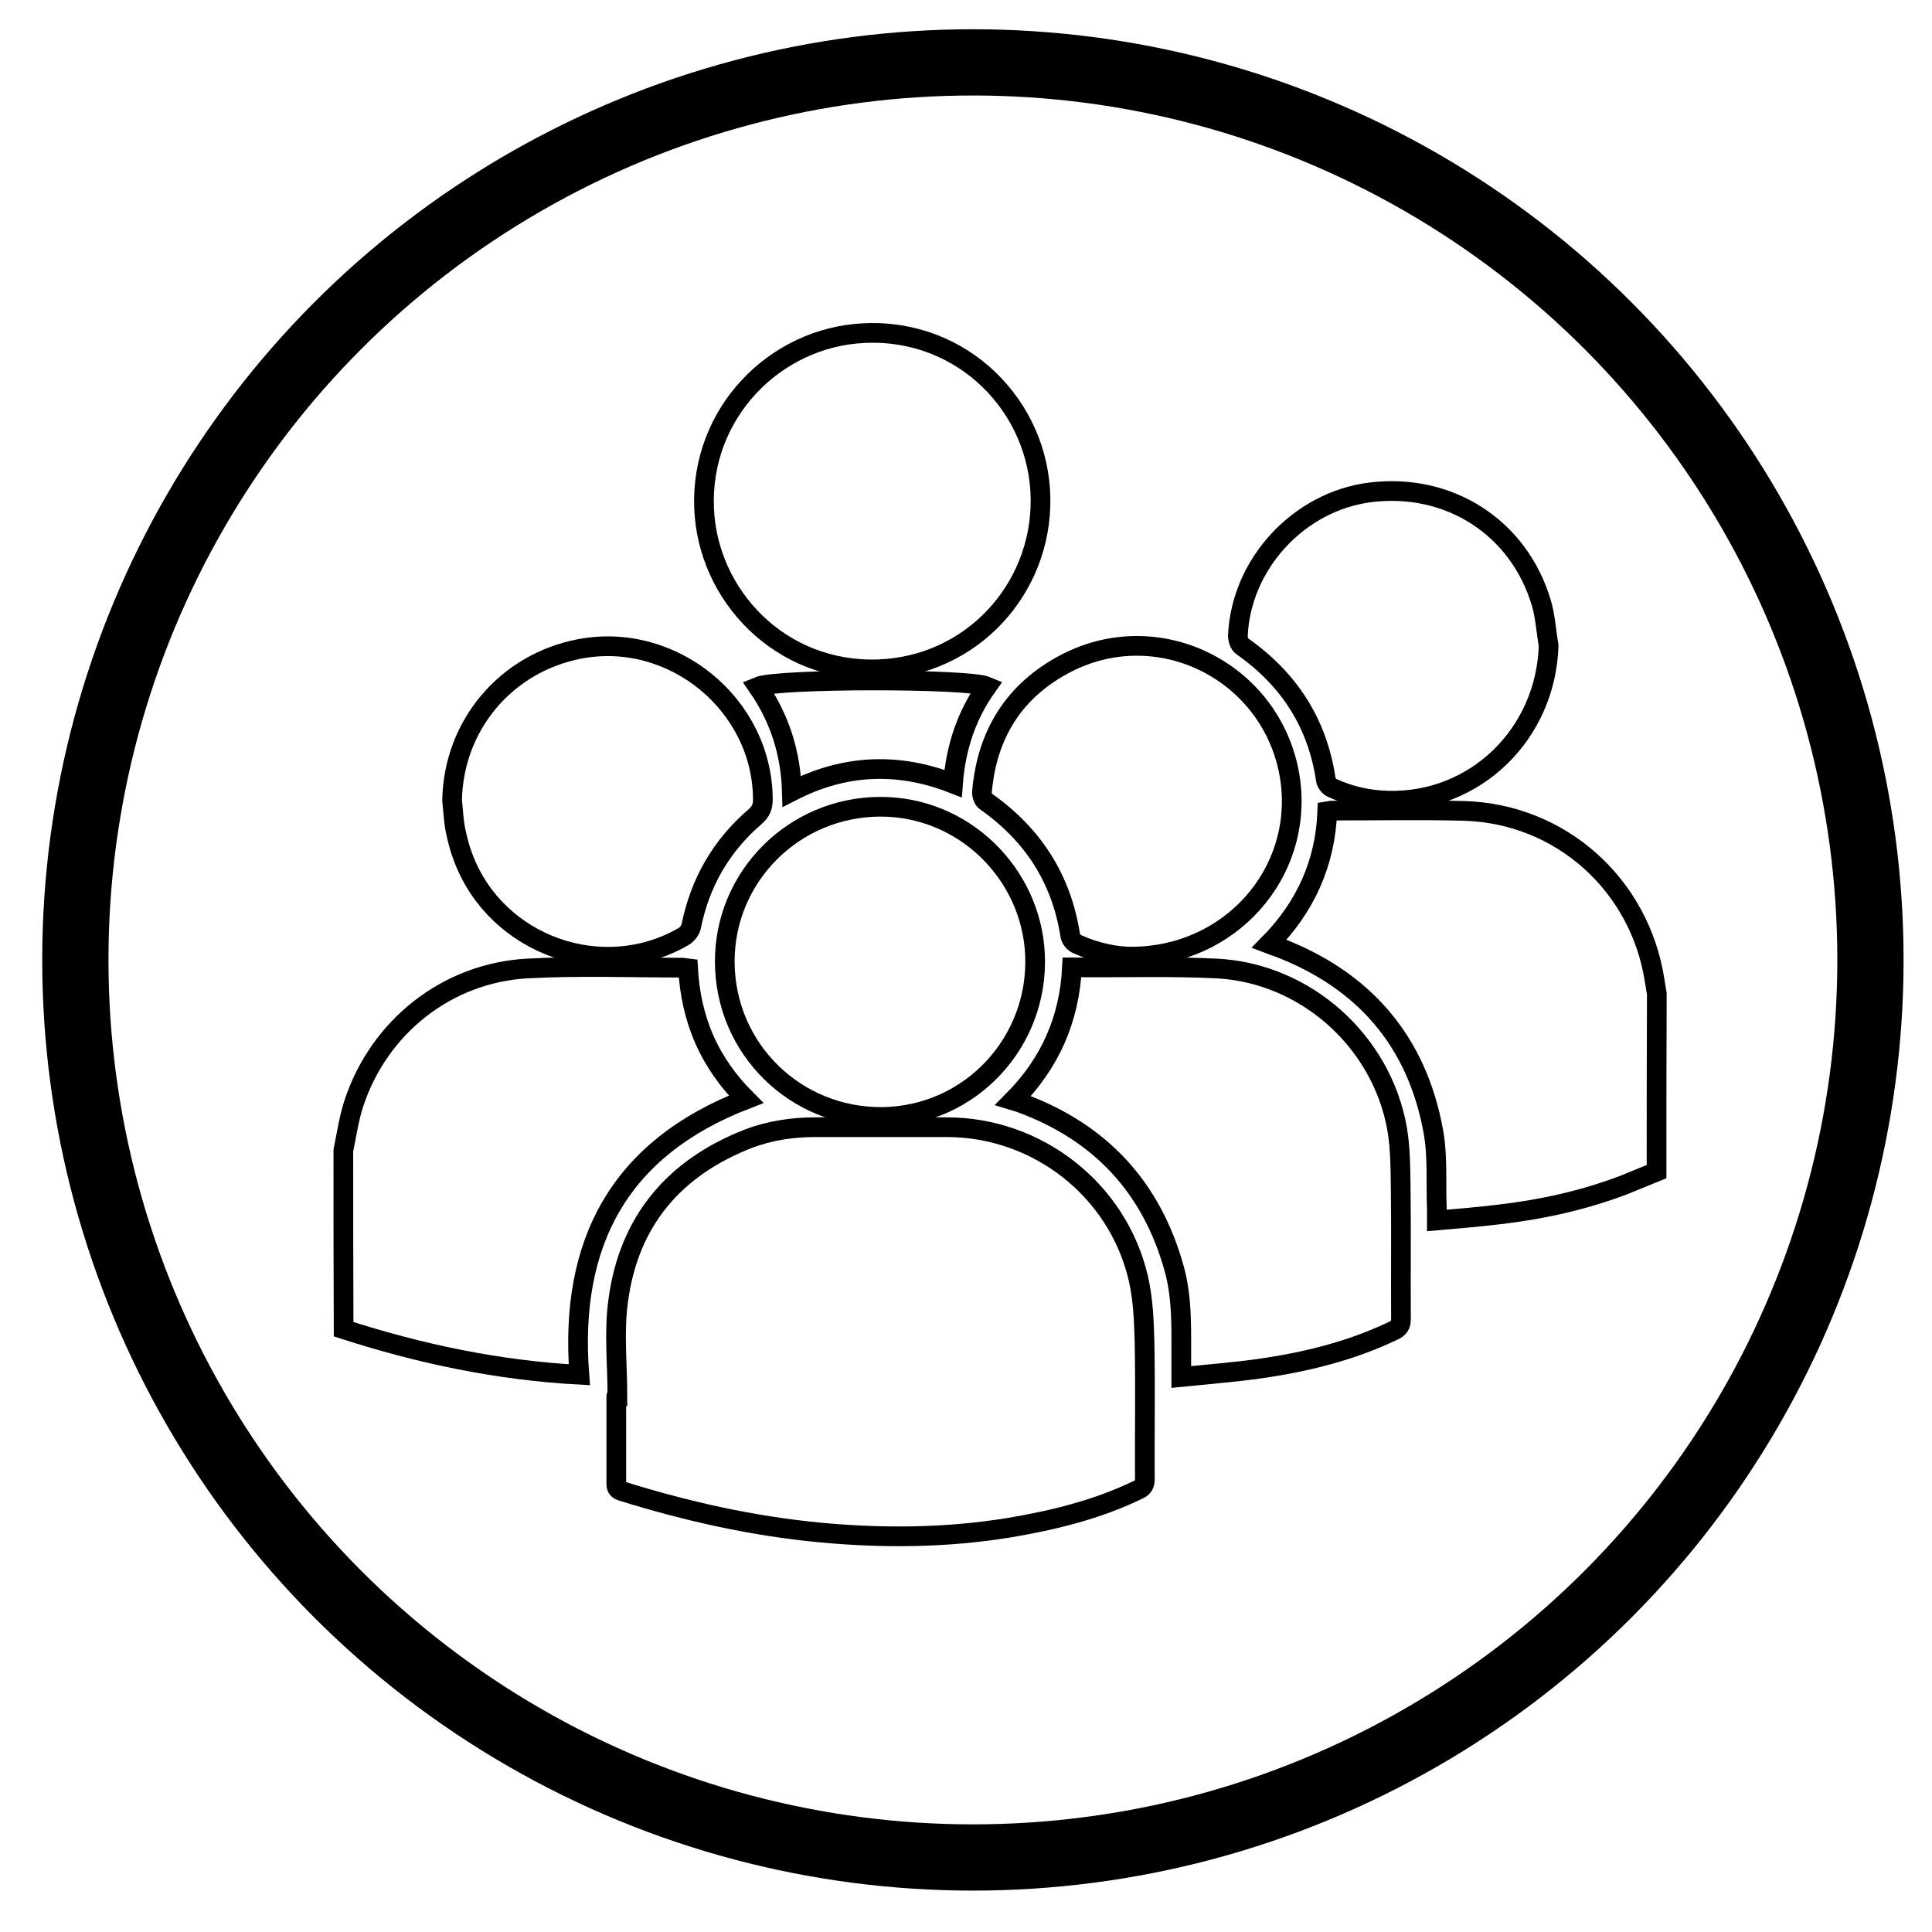 <?xml version="1.0" encoding="utf-8"?>
<!-- Generator: Adobe Illustrator 17.1.0, SVG Export Plug-In . SVG Version: 6.00 Build 0)  -->
<!DOCTYPE svg>
<svg version="1.2" baseProfile="tiny" id="Слой_1" xmlns:x="http://ns.adobe.com/Extensibility/1.0/" xmlns:i="http://ns.adobe.com/AdobeIllustrator/10.0/" xmlns:graph="http://ns.adobe.com/Graphs/1.0/"
	 xmlns="http://www.w3.org/2000/svg" xmlns:xlink="http://www.w3.org/1999/xlink" x="0px" y="0px" viewBox="0 0 700 700"
	 xml:space="preserve">
<g>
	<g>
		<path fill="none" stroke="#000000" stroke-width="7.138" stroke-miterlimit="10" d="M124.4,416.8c1.2-5.7,2-11.5,3.8-17
			c9.1-27.7,33.7-47.3,62.9-48.9c18.7-1,37.4-0.3,56.1-0.3c0.6,0,1.2,0.2,2.1,0.3c0.5,8.9,2.3,17.5,5.9,25.7
			c3.6,8.2,8.8,15.4,15.1,21.7c-45.9,17.7-64.1,52-60.4,99.8c-29.6-1.6-57.8-7.6-85.4-16.5C124.4,460,124.4,438.4,124.4,416.8z"/>
		<path fill="none" stroke="#000000" stroke-width="7.138" stroke-miterlimit="10" d="M600.2,424.5c-4,1.6-8,3.3-12,4.9
			c-14.5,5.5-29.5,8.8-44.9,10.6c-7.4,0.9-14.7,1.5-22.7,2.2c0-1.7,0-2.9,0-4c-0.4-9.5,0.4-19.2-1.3-28.4
			c-6-32.8-25.3-54.9-56.4-66.7c-0.9-0.3-1.8-0.6-3.1-1.1c13.2-13.4,20.4-29.3,21.1-48c0.7-0.1,1.1-0.3,1.6-0.3
			c16,0,31.9-0.3,47.9,0.1c35.1,1,63.7,26.7,69.1,61.4c0.3,1.6,0.5,3.3,0.8,4.9C600.2,381.7,600.2,403.1,600.2,424.5z"/>
		<path fill="none" stroke="#000000" stroke-width="7.138" stroke-miterlimit="10" d="M223.7,505.9c0-11.6-1.3-23.3,0.3-34.7
			c3.8-28.7,20.2-48.1,47.1-58.6c7.8-3,16.1-4.2,24.5-4.2c15.9,0,31.7,0,47.6,0c32.8,0.1,61.7,22.7,69.2,54.6
			c1.8,7.7,2.1,15.9,2.3,23.9c0.3,16.3,0,32.7,0.1,49c0,2-0.6,3-2.3,3.8c-14.8,7.2-30.7,11.1-46.8,13.8c-22.6,3.7-45.4,3.9-68.1,1.8
			c-24.7-2.3-48.8-7.7-72.5-15.1c-1.8-0.6-1.8-1.7-1.8-3.1c0-10.4,0-20.8,0-31.2C223.2,505.9,223.5,505.9,223.7,505.9z"/>
		<path fill="none" stroke="#000000" stroke-width="7.138" stroke-miterlimit="10" d="M367.1,398.7c13.3-13.4,20.4-29.4,21.3-48.2
			c1.5,0,2.7,0,3.9,0c16.1,0.1,32.3-0.4,48.4,0.4c32.3,1.6,59.9,26.3,65.5,58.1c1.2,7,1.2,14.2,1.3,21.3c0.2,15.8,0,31.7,0.1,47.6
			c0,2.2-0.7,3.3-2.7,4.2c-15.4,7.4-31.8,11.4-48.6,13.8c-9.2,1.3-18.5,2-28.3,3c0-1.9,0-3.1,0-4.4c-0.1-11.6,0.6-23.2-2.5-34.6
			c-8.2-29.8-26.9-49.8-55.9-60.4C368.9,399.3,368.1,399,367.1,398.7z"/>
		<path fill="none" stroke="#000000" stroke-width="7.138" stroke-miterlimit="10" d="M377,180.7c0.4,32.8-25,60.6-58.8,61.8
			c-35.6,1.2-61.8-26.8-63.1-58.3c-1.4-34.7,25.8-62,57.9-63.5C348.8,118.9,376.6,147.3,377,180.7z"/>
		<path fill="none" stroke="#000000" stroke-width="7.138" stroke-miterlimit="10" d="M262.6,348.5c-0.1-30.9,25-56,56.1-56.2
			c30.4-0.2,55,24.2,56.3,53.6c1.4,31.5-23.2,58.3-55.2,58.8C288.1,405,262.7,379.9,262.6,348.5z"/>
		<path fill="none" stroke="#000000" stroke-width="7.138" stroke-miterlimit="10" d="M163.8,290c0.5-27.2,19.5-49.8,46.3-54.9
			c33.8-6.4,66.2,20.3,66.3,54.6c0,2.6-0.7,4.3-2.7,6.1c-12.4,10.6-20.1,24-23.3,40c-0.3,1.3-1.5,2.8-2.7,3.5
			c-29.3,17-67.8,3.3-79.8-28.4c-1.3-3.3-2.2-6.8-2.9-10.3C164.3,297.1,164.2,293.5,163.8,290z"/>
		<path fill="none" stroke="#000000" stroke-width="7.138" stroke-miterlimit="10" d="M409.8,346.6c-5.4,0-12.8-1.4-19.7-4.6
			c-1-0.5-2.1-1.8-2.3-2.9c-3.2-20.8-13.6-36.8-30.7-48.8c-0.9-0.6-1.4-2.3-1.3-3.5c1.8-20.9,11.8-36.8,30.5-46.5
			c34.5-17.8,75.8,4,81.2,42.4C472.1,316.3,445.8,346.6,409.8,346.6z"/>
		<path fill="none" stroke="#000000" stroke-width="7.138" stroke-miterlimit="10" d="M561.1,233.9c-1,32.1-26.6,57-58.2,56.2
			c-7.1-0.2-13.9-1.7-20.4-4.7c-0.9-0.4-1.9-1.7-2.1-2.7c-3-20.7-13.4-36.7-30.4-48.6c-0.9-0.6-1.5-2.5-1.5-3.7
			c1.1-26,22-48.7,47.9-52c28.6-3.6,54,12.7,62.1,40.2C559.9,223.4,560.2,228.7,561.1,233.9z"/>
		<path fill="none" stroke="#000000" stroke-width="7.138" stroke-miterlimit="10" d="M357.6,248.7c-7.4,10.4-11.3,22.1-12.3,35.2
			c-19.9-7.8-39.3-7-58.4,2.8c-0.4-14-4.5-26.6-12.3-37.9C281.7,245.8,350.8,245.8,357.6,248.7z"/>
	</g>
</g>
<circle fill="none" stroke="#000000" stroke-width="24" stroke-miterlimit="10" cx="352.5" cy="347.8" r="325.2"/>
</svg>
